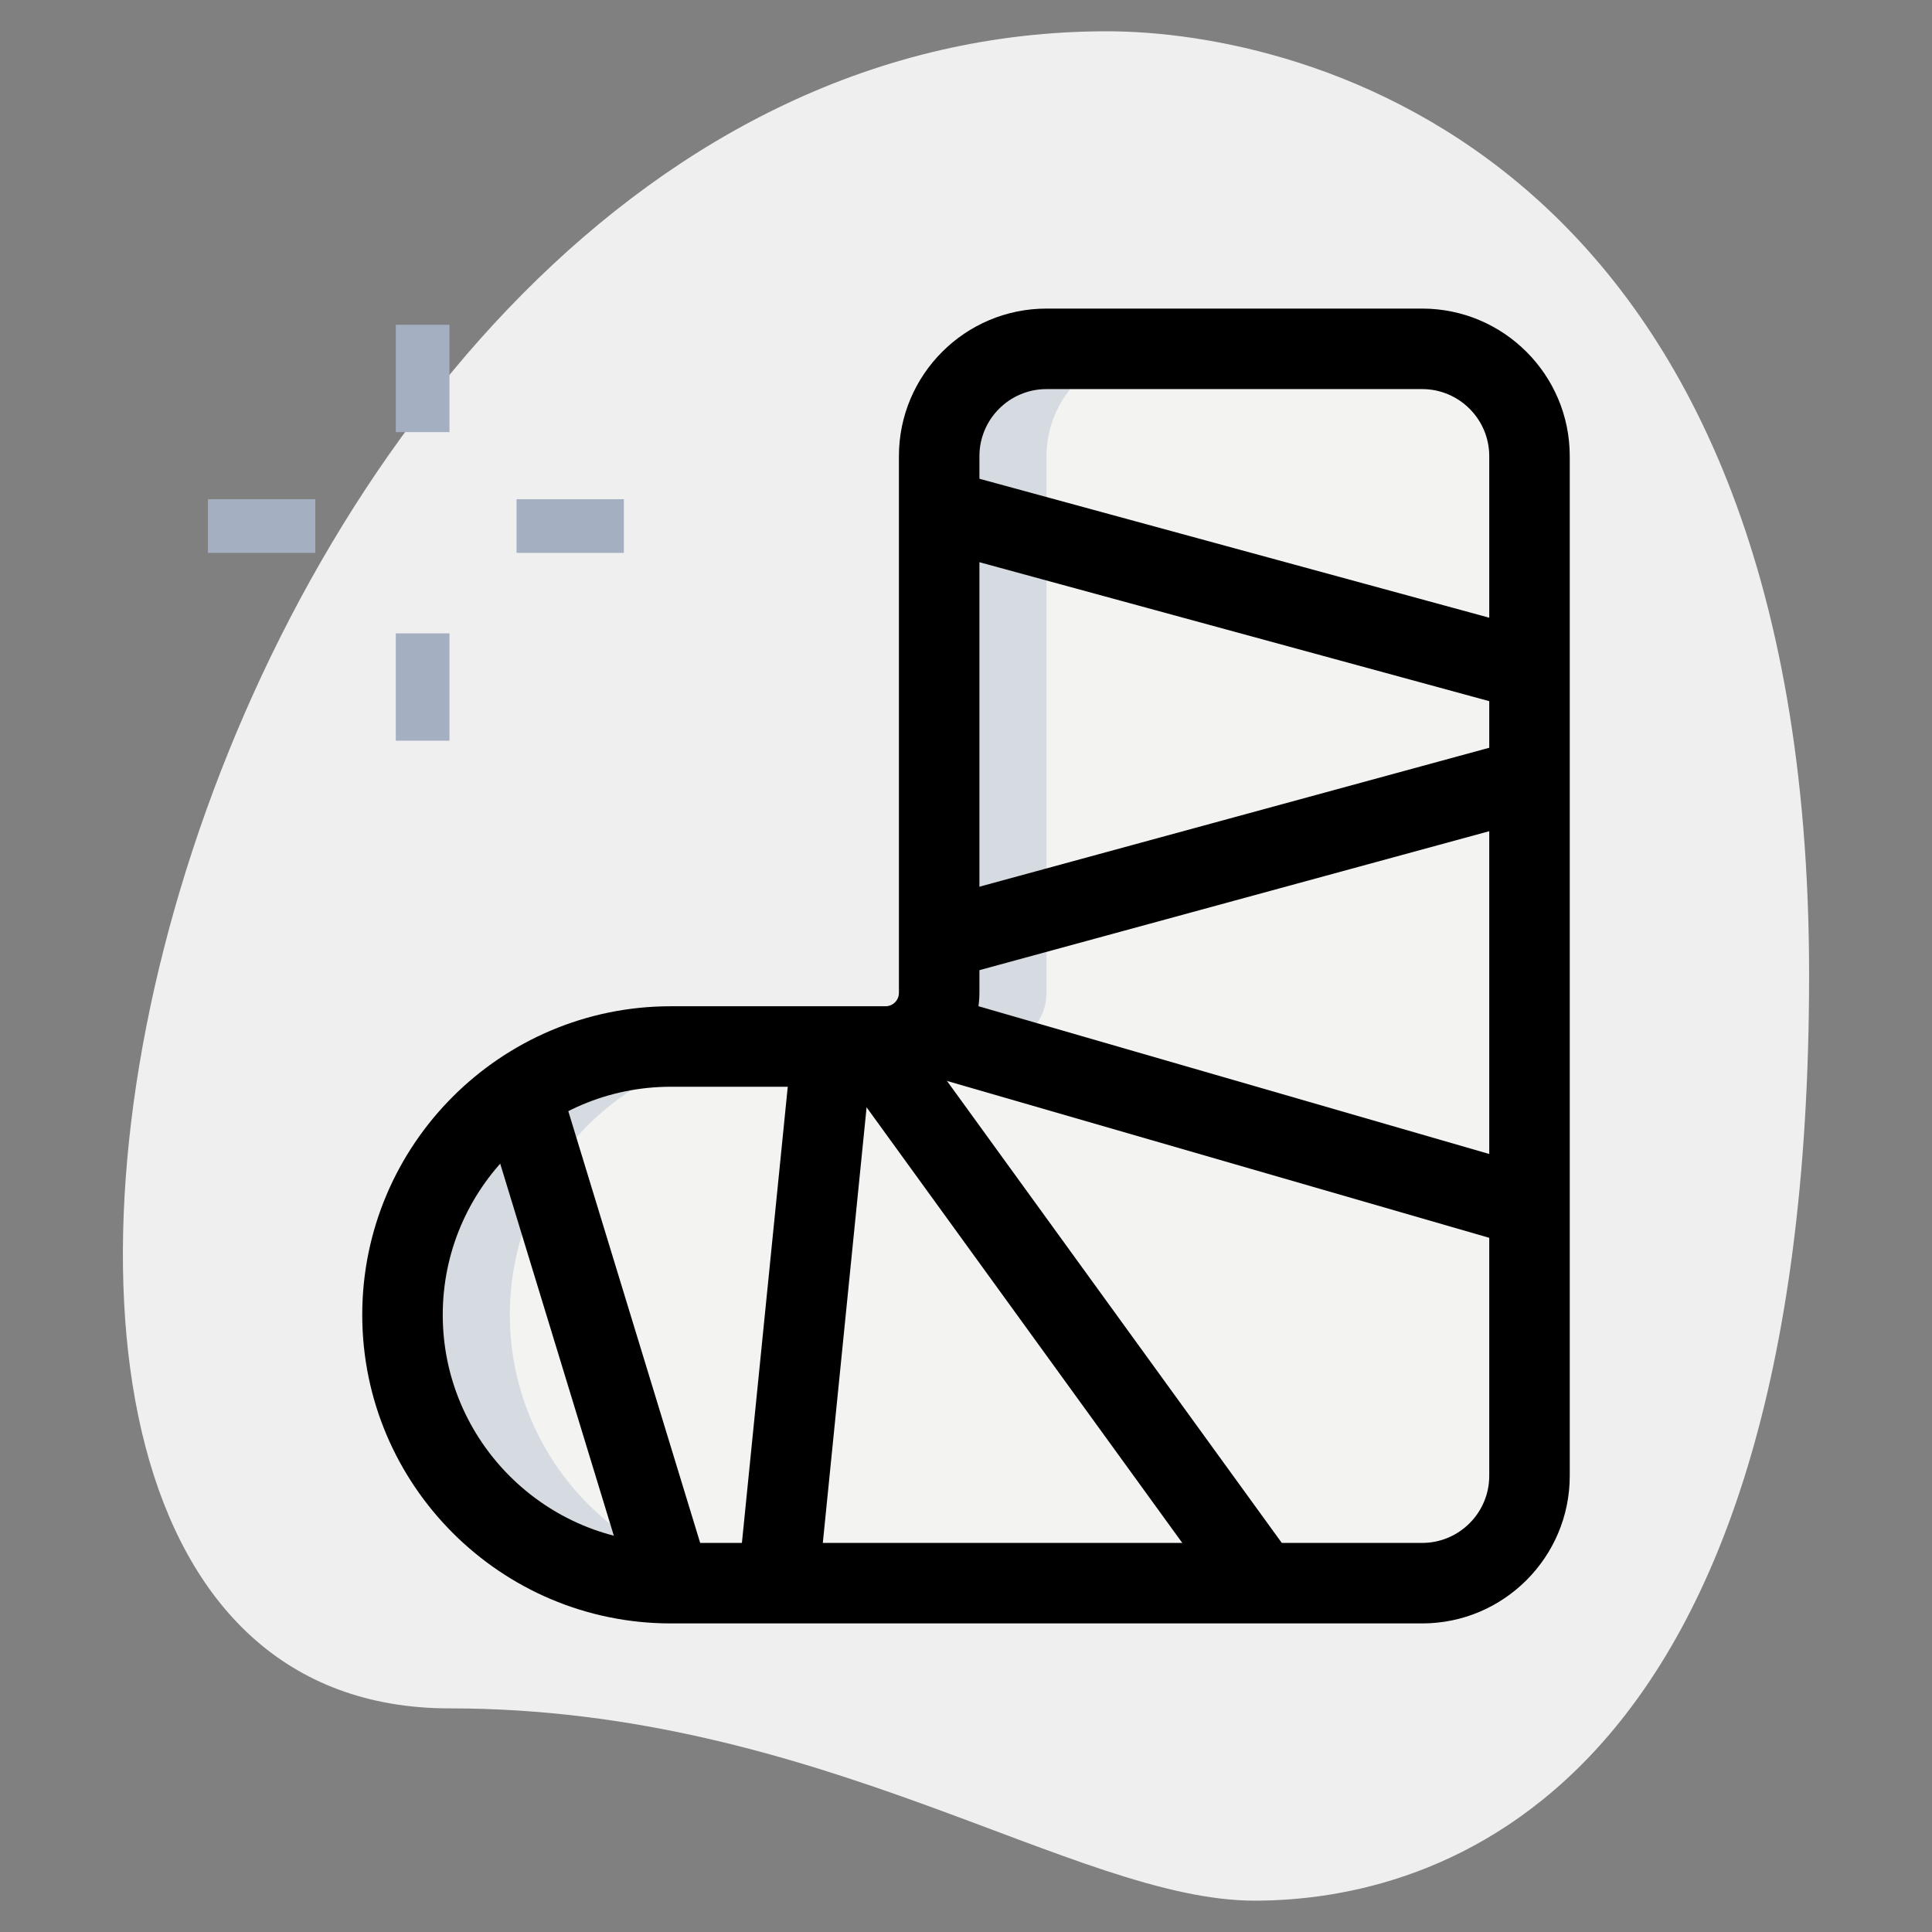 <svg id="effect" height="512" viewBox="0 0 36 36" width="512" xmlns="http://www.w3.org/2000/svg"><rect x="0" y="0" width="36" height="36" fill="#808080" stroke="none"/><path d="m8.377 31.833c6.917 0 11.667 3.583 15 3.583s10.333-1.916 10.333-17.249-9.417-17.584-13.083-17.584c-17.167 0-24.5 31.25-12.25 31.25z" fill="#efefef"/><path d="m26.5 29.5h-14c-2.762 0-5-2.239-5-5 0-2.762 2.239-5 5-5h4c.552 0 1-.448 1-1v-10c0-1.105.895-2 2-2h7c1.105 0 2 .895 2 2v19c0 1.105-.895 2-2 2z" fill="#f3f3f1"/><path d="m21.5 6.5c-1.1 0-2 .9-2 2v10c0 .55-.45 1-1 1h-2c.55 0 1-.45 1-1v-10c0-1.1.9-2 2-2z" fill="#d5dbe1"/><path d="m14.5 29.5h-2c-2.76 0-5-2.24-5-5 0-1.38.56-2.63 1.46-3.54.91-.9 2.16-1.46 3.54-1.46h2c-1.38 0-2.63.56-3.54 1.46-.9.91-1.46 2.16-1.46 3.54 0 2.76 2.24 5 5 5z" fill="#d5dbe1"/><path d="m26.5 30.25h-14c-3.17 0-5.75-2.58-5.75-5.75 0-3.171 2.58-5.75 5.75-5.75h4c.09 0 .149-.045.177-.073s.073-.087.073-.177v-10c0-1.517 1.233-2.75 2.75-2.75h7c1.517 0 2.75 1.233 2.75 2.75v19c0 1.517-1.233 2.75-2.75 2.75zm-14-10c-2.343 0-4.25 1.907-4.25 4.25s1.907 4.25 4.25 4.25h14c.689 0 1.25-.561 1.25-1.25v-19c0-.689-.561-1.25-1.25-1.25h-7c-.689 0-1.25.561-1.25 1.25v10c0 .468-.182.907-.513 1.238-.33.331-.77.512-1.236.512h-.001z"/><path d="m22.25 5.299h1.5v11.402h-1.5z" transform="matrix(.263 -.965 .965 .263 6.336 30.295)"/><path d="m17.299 15.25h11.402v1.5h-11.402z" transform="matrix(.965 -.263 .263 .965 -3.398 6.613)"/><path d="m22.125 15.02h1.5v11.71h-1.5z" transform="matrix(.278 -.961 .961 .278 -3.529 37.058)"/><path d="m19.125 18.324h1.501v12.352h-1.501z" transform="matrix(.81 -.587 .587 .81 -10.597 16.331)"/><path d="m9.975 23.75h10.05v1.5h-10.05z" transform="matrix(.1 -.995 .995 .1 -10.873 36.984)"/><path d="m10.375 20.295h1.5v9.411h-1.5z" transform="matrix(.956 -.292 .292 .956 -6.82 4.342)"/><g fill="#a4afc1"><path d="m7.375 6.052h1v2h-1z"/><path d="m7.375 11.802h1v2h-1z"/><path d="m3.875 9.302h2v1h-2z"/><path d="m9.625 9.302h2v1h-2z"/></g></svg>